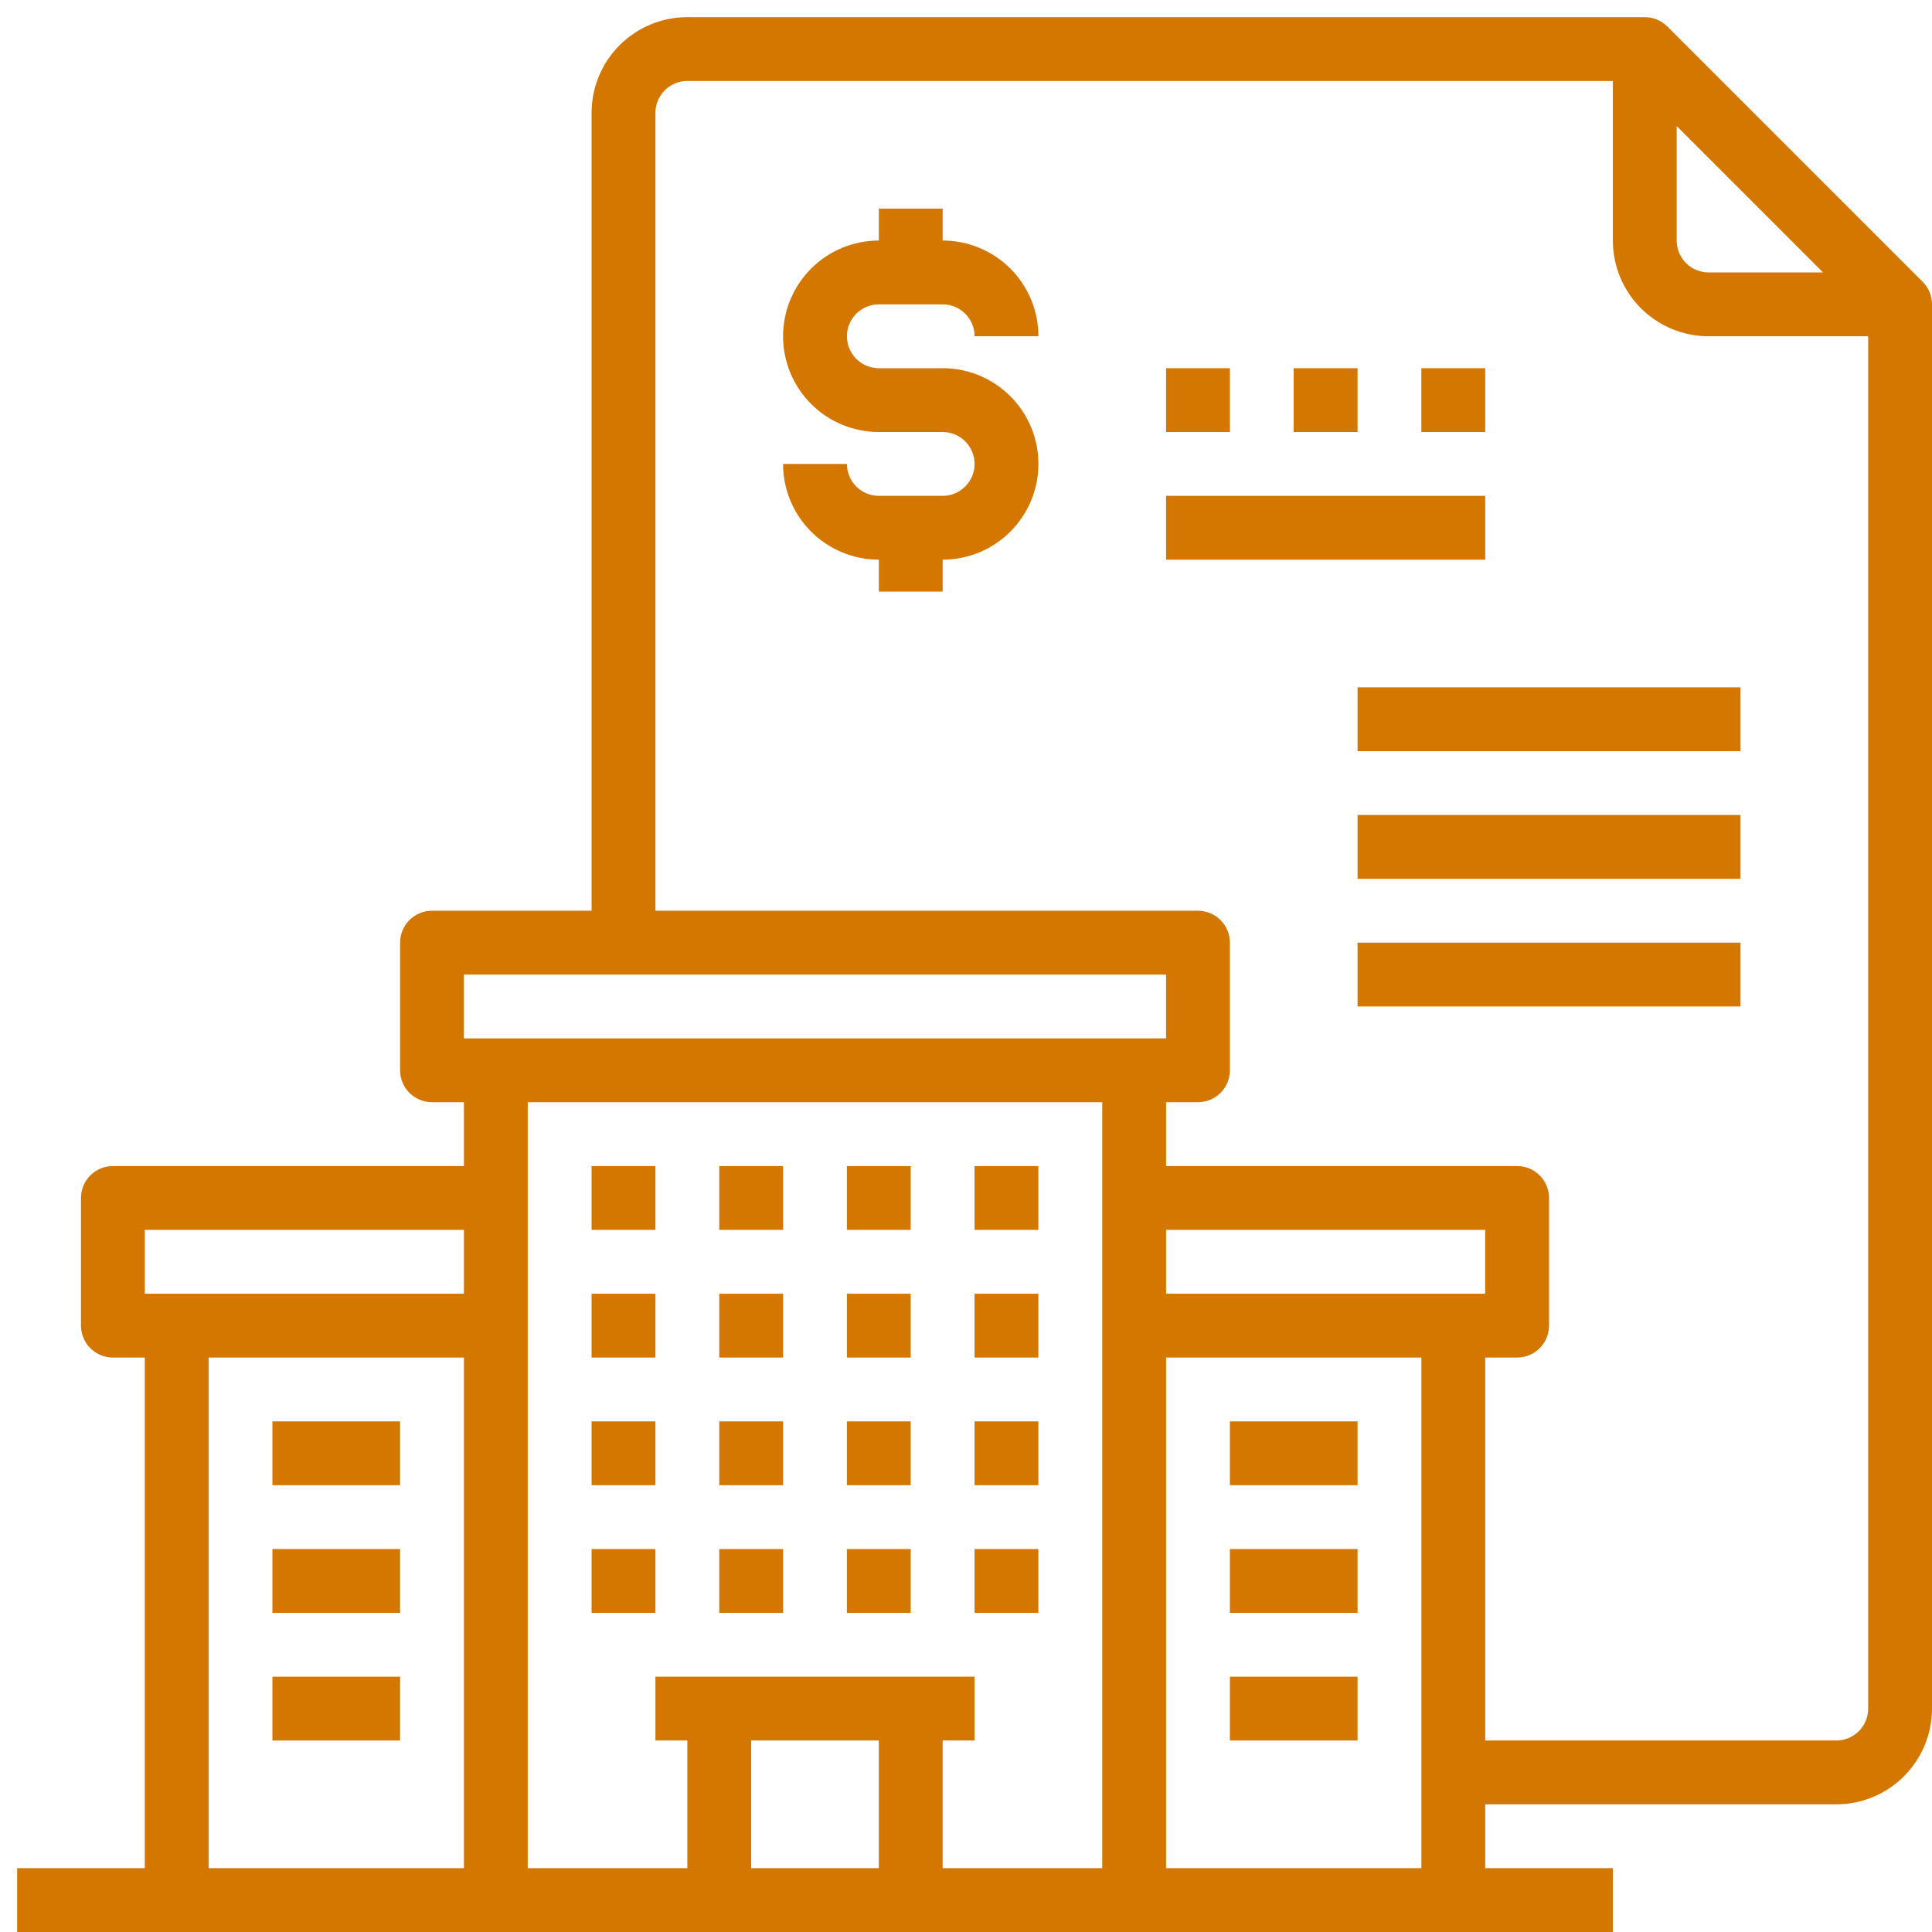 <svg width="54" height="54" viewBox="0 0 54 54" fill="none" xmlns="http://www.w3.org/2000/svg">
<path d="M53.739 7.876L46.603 0.74C46.435 0.573 46.209 0.479 45.972 0.479H19.211C18.502 0.479 17.821 0.761 17.319 1.262C16.817 1.764 16.535 2.445 16.535 3.155V25.455H12.075C11.838 25.455 11.612 25.549 11.444 25.716C11.277 25.884 11.183 26.111 11.183 26.347V29.915C11.183 30.152 11.277 30.379 11.444 30.546C11.612 30.713 11.838 30.807 12.075 30.807H12.967V32.592H3.155C2.918 32.592 2.691 32.685 2.524 32.853C2.357 33.02 2.263 33.247 2.263 33.483V37.052C2.263 37.288 2.357 37.515 2.524 37.682C2.691 37.85 2.918 37.944 3.155 37.944H4.047V52.216H0.479V54H45.08V52.216H41.512V50.432H51.324C52.034 50.432 52.714 50.15 53.216 49.648C53.718 49.146 54 48.466 54 47.756V8.507C54 8.27 53.906 8.043 53.739 7.876ZM46.864 3.524L50.955 7.615H47.756C47.519 7.615 47.292 7.521 47.125 7.354C46.958 7.186 46.864 6.959 46.864 6.723V3.524ZM12.967 27.239H32.592V29.023H12.967V27.239ZM32.592 36.16V34.376H41.512V36.16H32.592ZM30.808 30.807V52.216H26.347V48.648H27.239V46.864H18.319V48.648H19.211V52.216H14.751V30.807H30.808ZM24.563 48.648V52.216H20.995V48.648H24.563ZM4.047 34.376H12.967V36.16H4.047V34.376ZM5.831 37.944H12.967V52.216H5.831V37.944ZM32.592 52.216V37.944H39.728V52.216H32.592ZM51.324 48.648H41.512V37.944H42.404C42.64 37.944 42.867 37.85 43.035 37.682C43.202 37.515 43.296 37.288 43.296 37.052V33.483C43.296 33.247 43.202 33.02 43.035 32.853C42.867 32.685 42.64 32.592 42.404 32.592H32.592V30.807H33.484C33.72 30.807 33.947 30.713 34.114 30.546C34.282 30.379 34.376 30.152 34.376 29.915V26.347C34.376 26.111 34.282 25.884 34.114 25.716C33.947 25.549 33.72 25.455 33.484 25.455H18.319V3.155C18.319 2.918 18.413 2.691 18.581 2.524C18.748 2.357 18.975 2.263 19.211 2.263H45.08V6.723C45.08 7.433 45.362 8.113 45.864 8.615C46.365 9.117 47.046 9.399 47.756 9.399H52.216V47.756C52.216 47.992 52.122 48.219 51.955 48.387C51.788 48.554 51.561 48.648 51.324 48.648Z" fill="#D37700"/>
<path d="M16.535 32.592H18.319V34.376H16.535V32.592Z" fill="#D37700"/>
<path d="M20.104 32.592H21.888V34.376H20.104V32.592Z" fill="#D37700"/>
<path d="M23.671 32.592H25.455V34.376H23.671V32.592Z" fill="#D37700"/>
<path d="M27.239 32.592H29.023V34.376H27.239V32.592Z" fill="#D37700"/>
<path d="M16.535 36.16H18.319V37.944H16.535V36.16Z" fill="#D37700"/>
<path d="M20.104 36.16H21.888V37.944H20.104V36.16Z" fill="#D37700"/>
<path d="M23.671 36.16H25.455V37.944H23.671V36.16Z" fill="#D37700"/>
<path d="M27.239 36.16H29.023V37.944H27.239V36.16Z" fill="#D37700"/>
<path d="M16.535 39.728H18.319V41.512H16.535V39.728Z" fill="#D37700"/>
<path d="M20.104 39.728H21.888V41.512H20.104V39.728Z" fill="#D37700"/>
<path d="M23.671 39.728H25.455V41.512H23.671V39.728Z" fill="#D37700"/>
<path d="M27.239 39.728H29.023V41.512H27.239V39.728Z" fill="#D37700"/>
<path d="M16.535 43.296H18.319V45.08H16.535V43.296Z" fill="#D37700"/>
<path d="M20.104 43.296H21.888V45.08H20.104V43.296Z" fill="#D37700"/>
<path d="M23.671 43.296H25.455V45.08H23.671V43.296Z" fill="#D37700"/>
<path d="M27.239 43.296H29.023V45.08H27.239V43.296Z" fill="#D37700"/>
<path d="M34.376 39.728H37.944V41.512H34.376V39.728Z" fill="#D37700"/>
<path d="M34.376 43.296H37.944V45.08H34.376V43.296Z" fill="#D37700"/>
<path d="M34.376 46.864H37.944V48.648H34.376V46.864Z" fill="#D37700"/>
<path d="M7.614 39.728H11.183V41.512H7.614V39.728Z" fill="#D37700"/>
<path d="M7.614 43.296H11.183V45.08H7.614V43.296Z" fill="#D37700"/>
<path d="M7.614 46.864H11.183V48.648H7.614V46.864Z" fill="#D37700"/>
<path d="M24.564 8.507H26.348C26.584 8.507 26.811 8.601 26.978 8.768C27.146 8.935 27.24 9.162 27.24 9.399H29.024C29.024 8.689 28.742 8.008 28.24 7.507C27.738 7.005 27.057 6.723 26.348 6.723V5.831H24.564V6.723C23.854 6.723 23.173 7.005 22.671 7.507C22.169 8.008 21.887 8.689 21.887 9.399C21.887 10.109 22.169 10.789 22.671 11.291C23.173 11.793 23.854 12.075 24.564 12.075H26.348C26.584 12.075 26.811 12.169 26.978 12.336C27.146 12.504 27.24 12.73 27.24 12.967C27.24 13.204 27.146 13.431 26.978 13.598C26.811 13.765 26.584 13.859 26.348 13.859H24.564C24.327 13.859 24.1 13.765 23.933 13.598C23.765 13.431 23.672 13.204 23.672 12.967H21.887C21.887 13.677 22.169 14.357 22.671 14.859C23.173 15.361 23.854 15.643 24.564 15.643V16.535H26.348V15.643C27.057 15.643 27.738 15.361 28.24 14.859C28.742 14.357 29.024 13.677 29.024 12.967C29.024 12.257 28.742 11.577 28.24 11.075C27.738 10.573 27.057 10.291 26.348 10.291H24.564C24.327 10.291 24.1 10.197 23.933 10.03C23.765 9.862 23.672 9.635 23.672 9.399C23.672 9.162 23.765 8.935 23.933 8.768C24.1 8.601 24.327 8.507 24.564 8.507Z" fill="#D37700"/>
<path d="M32.592 13.859H41.512V15.643H32.592V13.859Z" fill="#D37700"/>
<path d="M32.592 10.291H34.376V12.075H32.592V10.291Z" fill="#D37700"/>
<path d="M36.159 10.291H37.944V12.075H36.159V10.291Z" fill="#D37700"/>
<path d="M39.727 10.291H41.512V12.075H39.727V10.291Z" fill="#D37700"/>
<path d="M37.944 19.211H48.648V20.995H37.944V19.211Z" fill="#D37700"/>
<path d="M37.944 22.779H48.648V24.563H37.944V22.779Z" fill="#D37700"/>
<path d="M37.944 26.347H48.648V28.131H37.944V26.347Z" fill="#D37700"/>
</svg>
